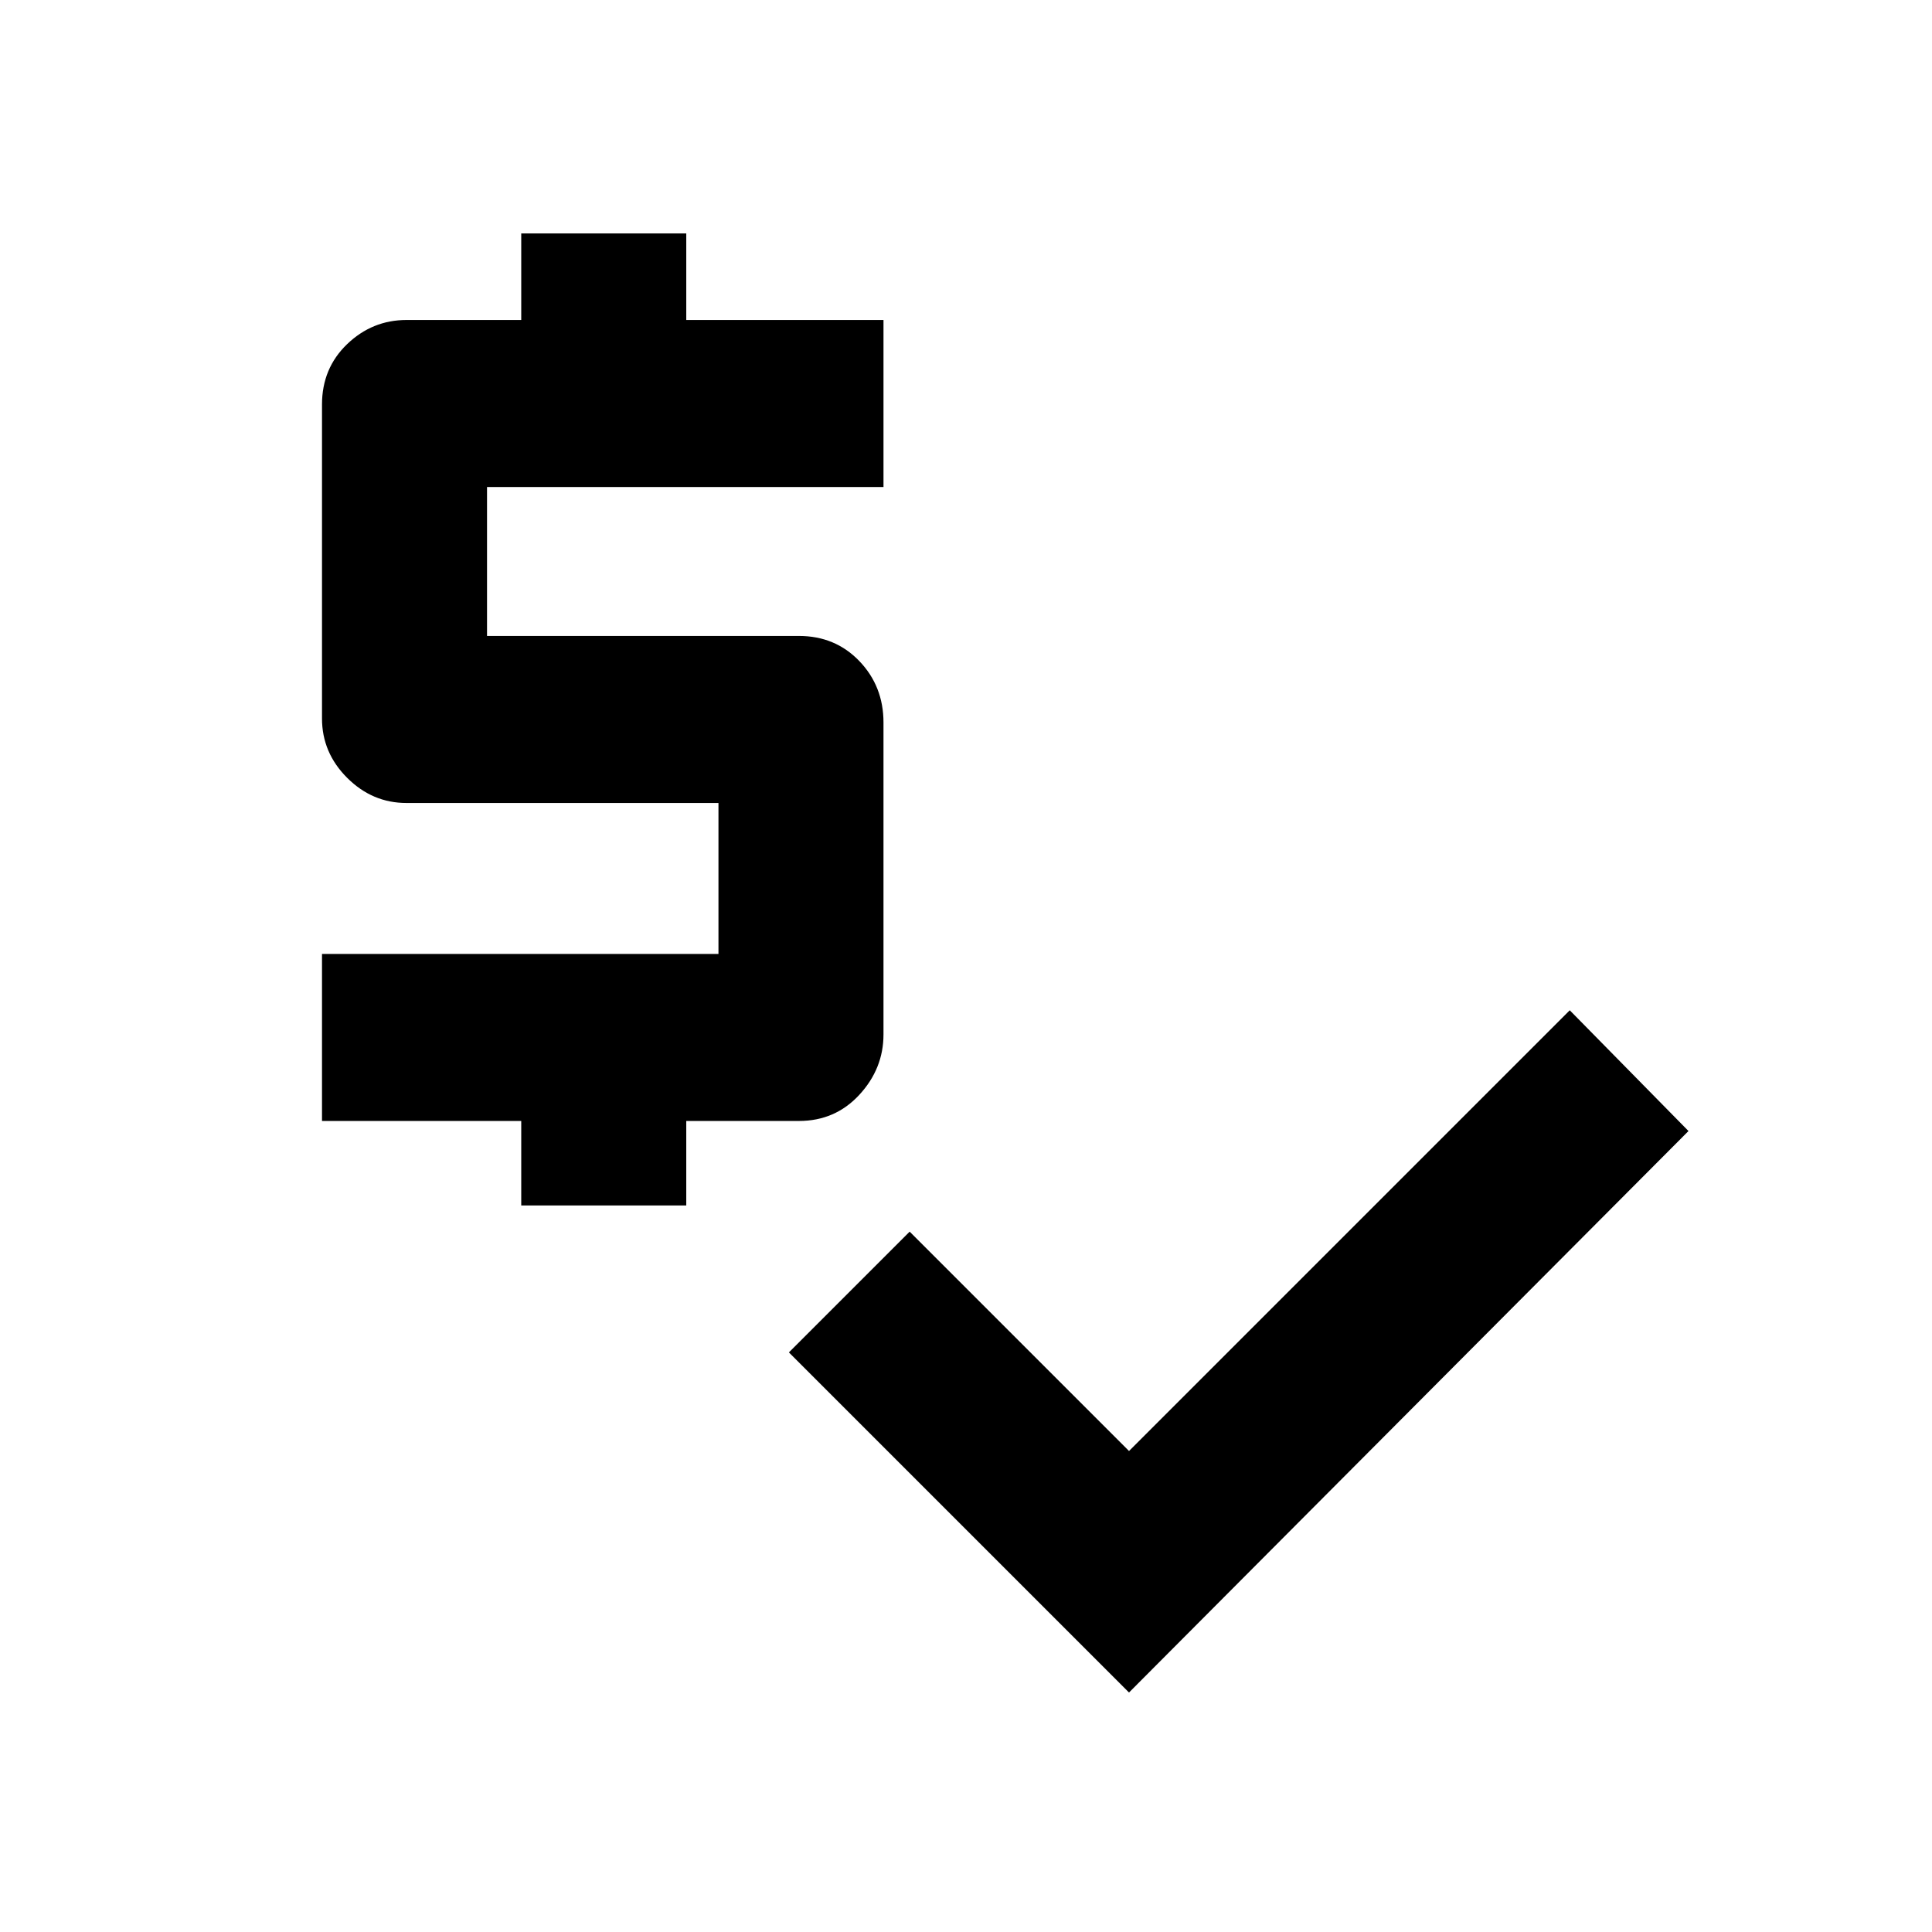 <svg xmlns="http://www.w3.org/2000/svg" height="24" width="24"><path d="M6.475 14.975v-1.05H4V11.85h4.925V9.975H5.05q-.425 0-.738-.313Q4 9.35 4 8.925v-3.9q0-.45.312-.75.313-.3.738-.3h1.425V2.9h2.05v1.075h2.45V6.05H6.05V7.9h3.875q.45 0 .75.312.3.313.3.763v3.875q0 .425-.3.75t-.75.325h-1.4v1.05Zm7.55 6.05L9.8 16.8l1.5-1.5 2.725 2.725L19.5 12.55l1.475 1.5Z"/></svg>